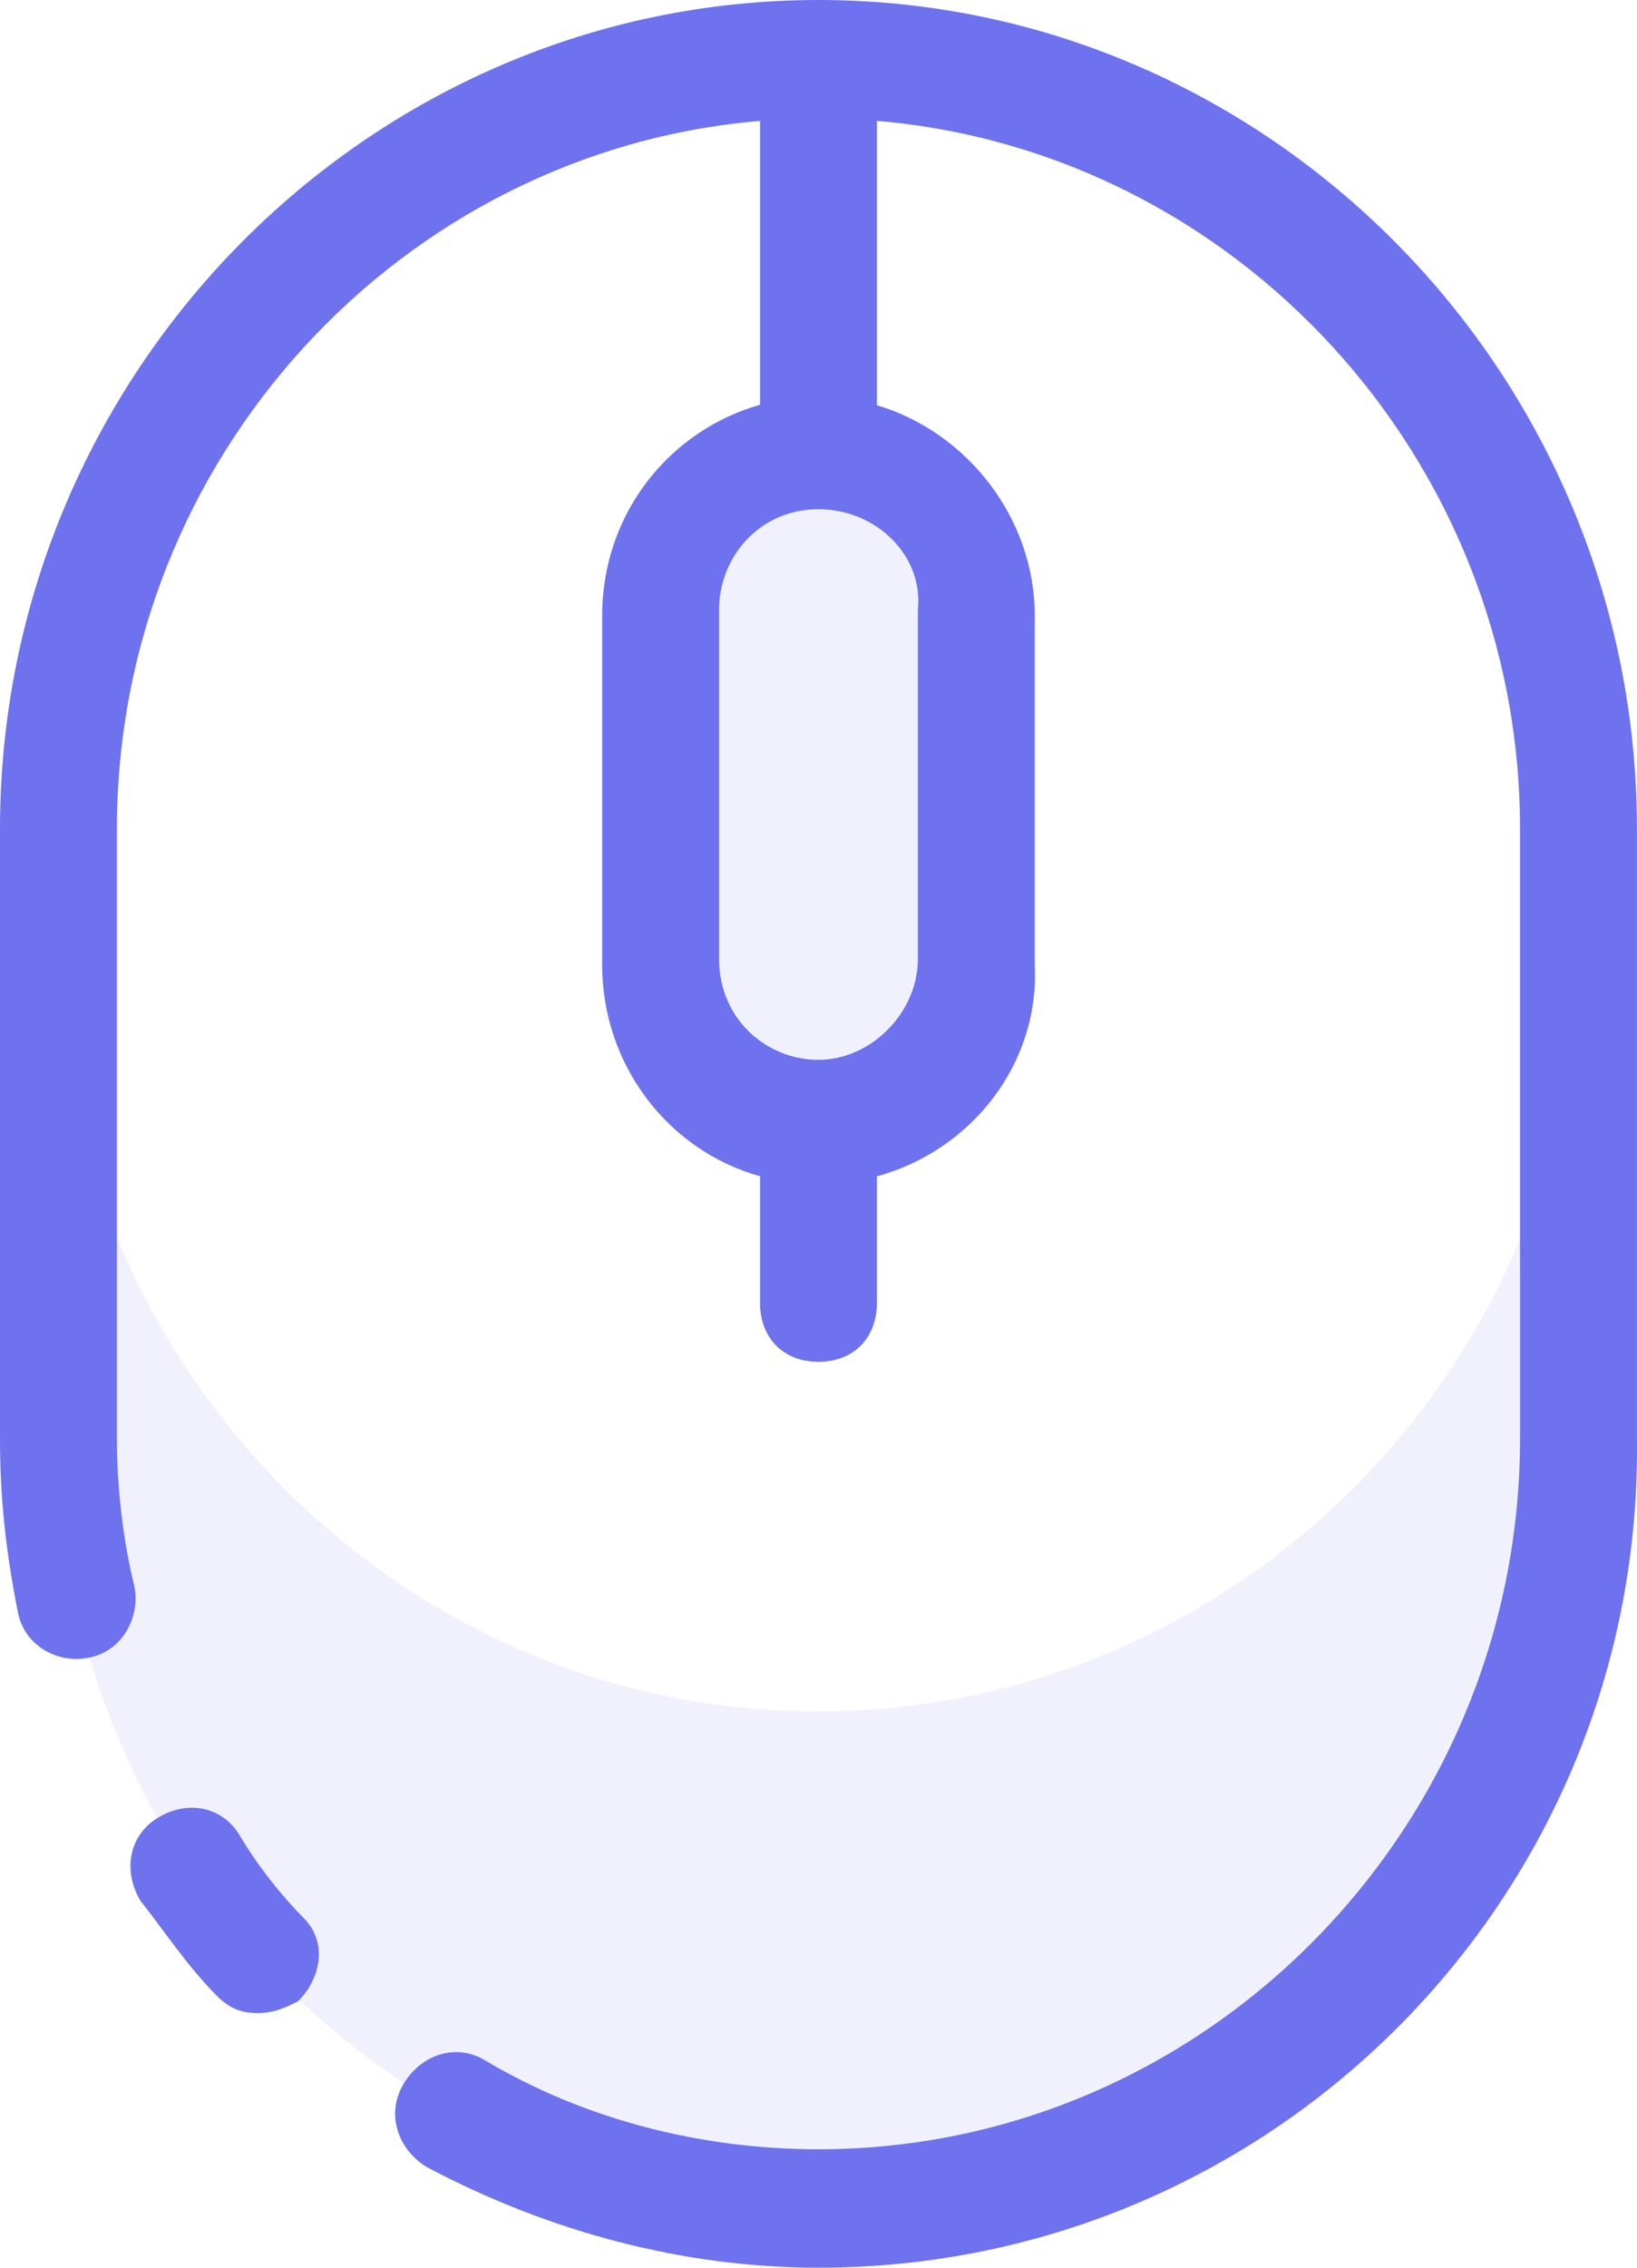 <?xml version="1.0" encoding="UTF-8"?>
<svg width="26px" height="36px" viewBox="0 0 26 36" version="1.1" xmlns="http://www.w3.org/2000/svg" xmlns:xlink="http://www.w3.org/1999/xlink">
    <!-- Generator: Sketch 51.2 (57519) - http://www.bohemiancoding.com/sketch -->
    <title>icon_technology</title>
    <desc>Created with Sketch.</desc>
    <defs></defs>
    <g id="Page-1" stroke="none" stroke-width="1" fill="none" fill-rule="evenodd">
        <g id="Artboard" transform="translate(-303, -3178)" fill="#6E72EE">
            <g id="服务保障" transform="translate(200, 2975)">
                <g id="Group-6" transform="translate(26, 203)">
                    <g id="icon_technology" transform="translate(77, 0)">
                        <path d="M12.985,27.17 C19.664,27.17 25.136,21.63 25.043,14.964 L25.043,22.851 C25.043,29.517 19.664,35.056 12.985,35.056 C6.4,35.056 0.928,29.61 0.928,22.851 L0.928,14.964 C0.928,21.63 6.307,27.17 12.985,27.17 Z M13.171,17.499 C11.779,17.499 10.574,16.279 10.574,14.87 L10.574,9.237 C10.574,7.829 11.779,6.609 13.171,6.609 C14.562,6.609 15.768,7.829 15.768,9.237 L15.768,14.87 C15.768,16.279 14.562,17.499 13.171,17.499 Z" id="Combined-Shape" opacity="0.1"></path>
                        <path d="M12.071,6.426 L12.071,1.919 C6.373,2.401 1.857,7.272 1.857,13.159 L1.857,22.841 C1.857,23.593 1.95,24.439 2.136,25.191 C2.229,25.661 1.95,26.225 1.393,26.319 C0.929,26.413 0.371,26.131 0.279,25.567 C0.093,24.627 -6.41975305e-06,23.781 -6.41975305e-06,22.841 L-6.41975305e-06,13.159 C-6.41975305e-06,5.922 5.85,2.38031816e-13 13,2.38031816e-13 C20.149,2.38031816e-13 25.999,5.922 25.999,13.159 L25.999,22.841 C26.092,30.079 20.242,36 13,36 C10.864,36 8.728,35.436 6.778,34.402 C6.314,34.12 6.128,33.556 6.407,33.086 C6.686,32.616 7.243,32.428 7.707,32.71 C9.285,33.65 11.142,34.12 13,34.12 C19.128,34.12 24.142,29.044 24.142,22.841 L24.142,13.159 C24.142,7.272 19.626,2.4 13.928,1.919 L13.928,6.433 C15.354,6.857 16.435,8.219 16.435,9.775 L16.435,15.321 C16.513,16.891 15.425,18.265 13.928,18.675 L13.928,20.679 C13.928,21.243 13.557,21.619 13,21.619 C12.442,21.619 12.071,21.243 12.071,20.679 L12.071,18.673 C10.597,18.261 9.564,16.889 9.564,15.321 L9.564,9.775 C9.564,8.142 10.645,6.83 12.071,6.426 Z M13.005,8.084 C13.003,8.084 13.001,8.084 13,8.084 C12.998,8.084 12.996,8.084 12.994,8.084 C12.068,8.087 11.421,8.837 11.421,9.681 L11.421,15.227 C11.421,16.167 12.164,16.825 13,16.825 C13.835,16.825 14.578,16.073 14.578,15.227 L14.578,9.681 C14.671,8.837 13.931,8.087 13.005,8.084 Z M4.085,31.958 C3.807,31.958 3.621,31.864 3.436,31.676 C2.971,31.206 2.6,30.642 2.229,30.173 C1.95,29.702 2.043,29.138 2.507,28.857 C2.971,28.575 3.528,28.669 3.807,29.138 C4.085,29.608 4.457,30.079 4.828,30.454 C5.2,30.83 5.107,31.394 4.735,31.77 C4.55,31.864 4.364,31.958 4.085,31.958 Z" id="Combined-Shape"></path>
                    </g>
                </g>
            </g>
        </g>
    </g>
</svg>
